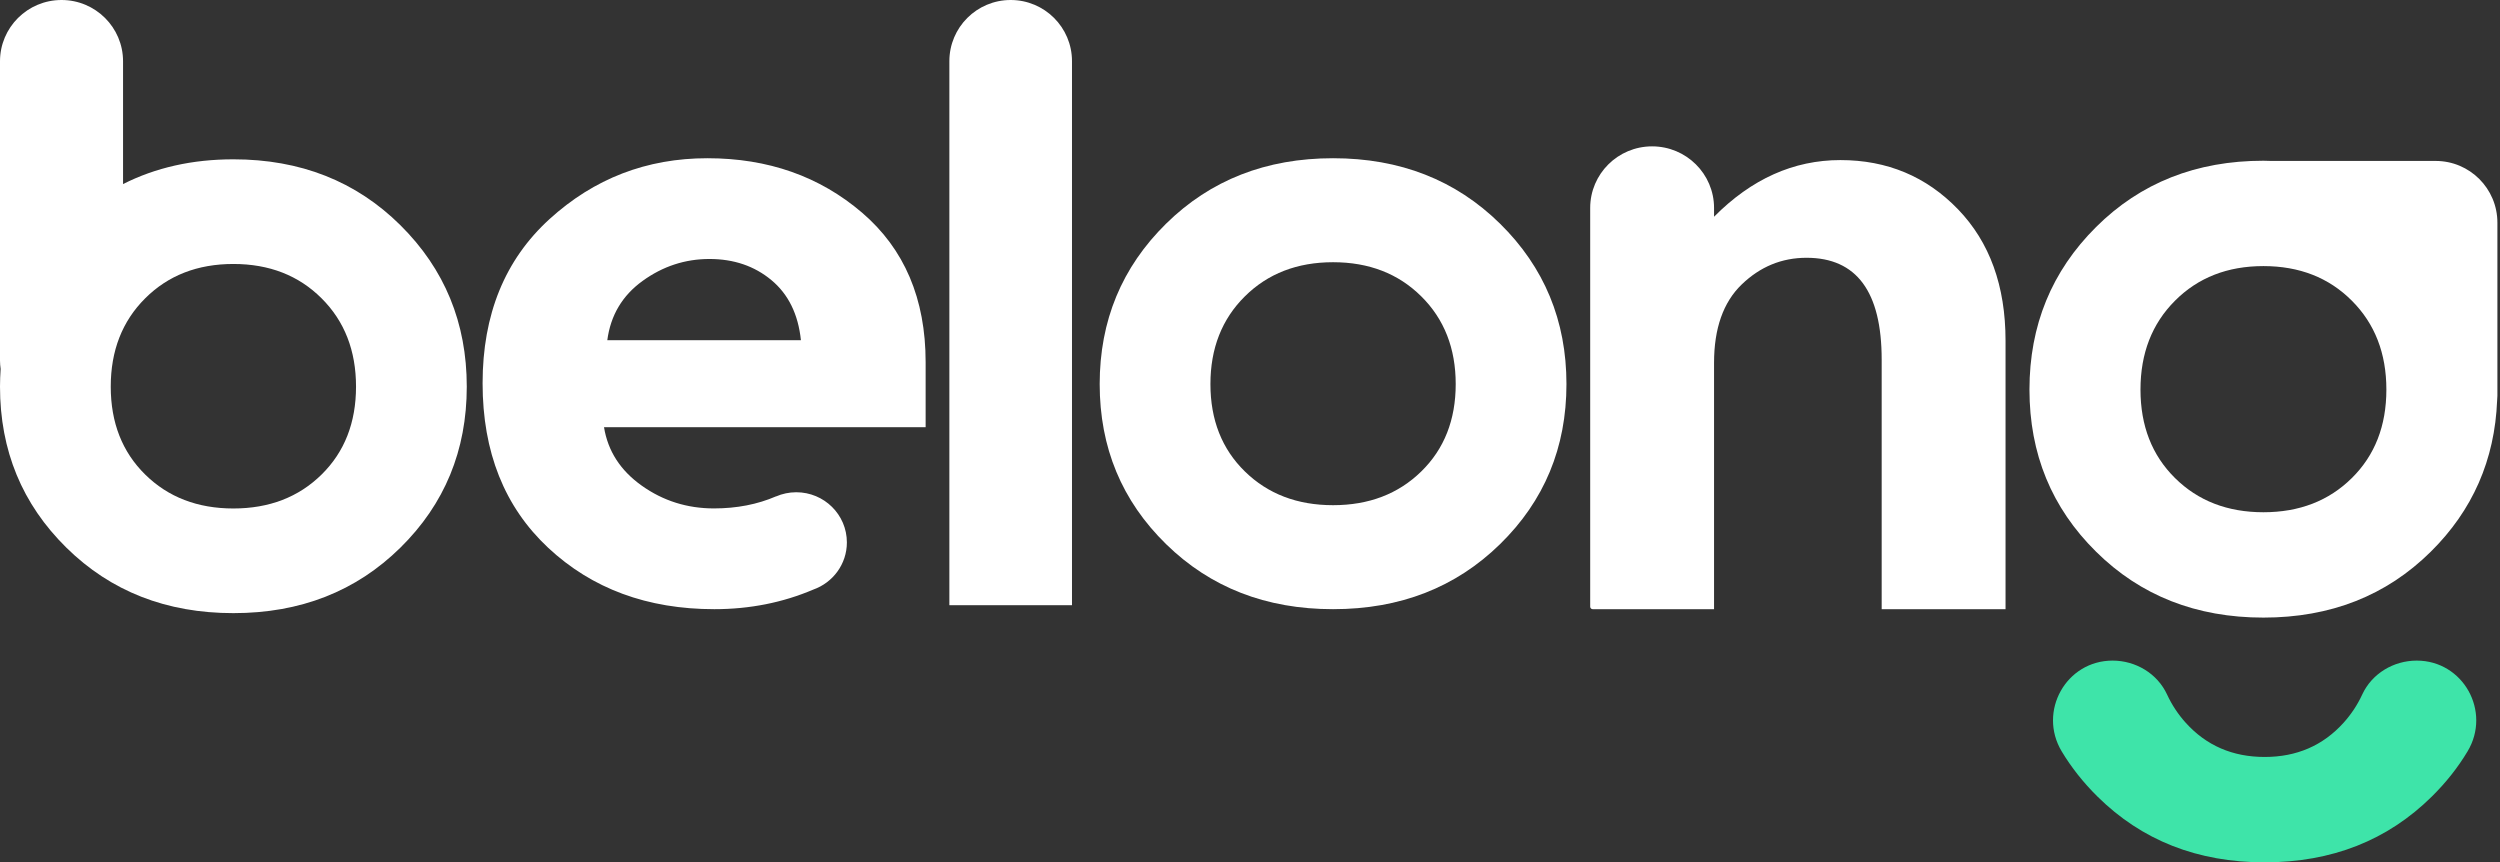 <?xml version="1.0" encoding="UTF-8"?>
<svg width="632px" height="218px" viewBox="0 0 632 218" version="1.1" xmlns="http://www.w3.org/2000/svg" xmlns:xlink="http://www.w3.org/1999/xlink">
    <rect x="0" y="0" width="632" height="218" fill="#333333" stroke="none"/>
    <!-- Generator: Sketch 51 (57462) - http://www.bohemiancoding.com/sketch -->
    <title>Group</title>
    <desc>Created with Sketch.</desc>
    <defs></defs>
    <g id="Page-1" stroke="none" stroke-width="1" fill="none" fill-rule="evenodd">
        <g id="Desktop-HD-Copy" transform="translate(-405, -403)">
            <rect x="0" y="0" width="1440" height="1024"></rect>
            <g id="Group" transform="translate(405, 403)">
                <path d="M610.948,167 C605.102,167 599.636,170.255 597.175,175.567 C595.963,178.189 594.386,180.573 592.452,182.719 C587.254,188.477 580.606,191.36 572.507,191.36 C564.401,191.36 557.752,188.477 552.554,182.719 C550.62,180.573 549.044,178.189 547.832,175.567 C545.37,170.255 539.904,167 534.059,167 C522.308,167 515.147,179.843 521.193,189.937 C523.632,194.005 526.637,197.804 530.221,201.35 C541.436,212.45 555.529,218 572.507,218 C589.47,218 603.563,212.45 614.785,201.35 C618.37,197.804 621.374,194.005 623.806,189.937 C629.852,179.843 622.698,167 610.948,167" id="Fill-9" fill="#3EE4A9"></path>
                <g id="Group-15" fill="#FFFFFF">
                    <path d="M594.542,120.856 C588.724,126.613 581.276,129.496 572.191,129.496 C563.114,129.496 555.666,126.613 549.848,120.856 C544.022,115.099 541.113,107.643 541.113,98.483 C541.113,89.329 544.022,81.836 549.848,76.012 C555.666,70.18 563.114,67.268 572.191,67.268 C581.276,67.268 588.724,70.18 594.542,76.012 C600.368,81.836 603.277,89.329 603.277,98.483 C603.277,107.643 600.368,115.099 594.542,120.856 M615.747,40.687 C615.643,40.687 615.546,40.687 615.442,40.687 L574.155,40.687 C573.501,40.664 572.853,40.635 572.191,40.635 C555.212,40.635 541.113,46.221 529.893,57.385 C518.658,68.557 513.048,82.254 513.048,98.483 C513.048,114.719 518.658,128.386 529.893,139.476 C541.113,150.581 555.212,156.129 572.191,156.129 C589.17,156.129 603.27,150.581 614.497,139.476 C625.085,129.012 630.673,116.261 631.275,101.231 C631.305,100.836 631.342,100.441 631.342,100.039 L631.342,56.29 C631.342,47.673 624.356,40.687 615.747,40.687" id="Fill-13"></path>
                    <path d="M255.504,0 C246.938,0 240,6.922 240,15.468 L240,153 L271,153 L271,15.468 C271,6.922 264.062,0 255.504,0" id="Fill-1"></path>
                    <path d="M359.297,119.183 C353.492,124.866 346.055,127.711 337,127.711 C327.945,127.711 320.508,124.866 314.703,119.183 C308.899,113.508 305.997,106.142 305.997,97.099 C305.997,88.064 308.899,80.669 314.703,74.92 C320.508,69.163 327.945,66.289 337,66.289 C346.055,66.289 353.492,69.163 359.297,74.92 C365.101,80.669 368.003,88.064 368.003,97.099 C368.003,106.142 365.101,113.508 359.297,119.183 M379.203,56.534 C368.003,45.514 353.938,40 337,40 C320.062,40 305.997,45.514 294.797,56.534 C283.596,67.561 278,81.08 278,97.099 C278,113.126 283.596,126.616 294.797,137.569 C305.997,148.523 320.062,154 337,154 C353.938,154 368.003,148.523 379.203,137.569 C390.404,126.616 396,113.126 396,97.099 C396,81.08 390.404,67.561 379.203,56.534" id="Fill-3"></path>
                    <path d="M81.297,119.962 C75.492,125.681 68.055,128.544 59,128.544 C49.945,128.544 42.508,125.681 36.703,119.962 C30.899,114.251 27.997,106.838 27.997,97.738 C27.997,88.645 30.899,81.203 36.703,75.417 C42.508,69.625 49.945,66.732 59,66.732 C68.055,66.732 75.492,69.625 81.297,75.417 C87.101,81.203 90.003,88.645 90.003,97.738 C90.003,106.838 87.101,114.251 81.297,119.962 M101.203,56.914 C90.003,45.825 75.938,40.276 59,40.276 C48.624,40.276 39.331,42.37 31.107,46.535 L31.107,15.499 C31.107,6.94 24.145,0 15.557,0 C6.962,0 0,6.94 0,15.499 L0,91.139 C0,91.864 0.067,92.574 0.163,93.277 C0.067,94.742 0,96.229 0,97.738 C0,113.866 5.596,127.442 16.797,138.465 C27.997,149.488 42.062,155 59,155 C75.938,155 90.003,149.488 101.203,138.465 C112.404,127.442 118,113.866 118,97.738 C118,81.617 112.404,68.012 101.203,56.914" id="Fill-5"></path>
                    <path d="M465.251,40.469 C453.424,40.469 442.778,45.245 433.312,54.79 L433.312,52.569 C433.312,43.975 426.304,37 417.652,37 C409.008,37 402,43.975 402,52.569 L402,64.633 L402,99.723 L402,153.369 C402,153.718 402.284,154 402.635,154 L433.312,154 L433.312,99.723 L433.312,91.73 C433.312,83.017 435.643,76.406 440.305,71.912 C444.967,67.418 450.428,65.167 456.689,65.167 C469.353,65.167 475.688,73.747 475.688,90.906 L475.688,154 L507,154 L507,86.129 C507,72.291 503.003,61.223 494.994,52.918 C486.992,44.621 477.078,40.469 465.251,40.469" id="Fill-7"></path>
                    <path d="M153.526,86.01 C154.357,79.71 157.327,74.712 162.449,71.014 C167.563,67.316 173.19,65.471 179.351,65.471 C185.497,65.471 190.723,67.25 195.006,70.808 C199.297,74.373 201.784,79.431 202.474,86.01 L153.526,86.01 Z M217.929,53.761 C207.21,44.587 194.182,40 178.831,40 C163.48,40 150.171,45.131 138.902,55.4 C127.634,65.677 122,79.505 122,96.89 C122,114.29 127.53,128.146 138.591,138.489 C149.659,148.825 163.651,154 180.591,154 C189.55,154 197.887,152.331 205.621,149.038 C210.558,147.281 214.091,142.613 214.091,137.122 C214.091,130.116 208.361,124.441 201.294,124.441 C199.475,124.441 197.753,124.824 196.194,125.493 C196.187,125.485 196.187,125.485 196.187,125.478 C191.488,127.507 186.262,128.529 180.487,128.529 C173.717,128.529 167.63,126.61 162.233,122.773 C156.844,118.943 153.667,114.018 152.695,107.99 L234,107.99 L234,91.553 C234,75.535 228.641,62.935 217.929,53.761 Z" id="Fill-11"></path>
                </g>
            </g>
        </g>
    </g>
</svg>